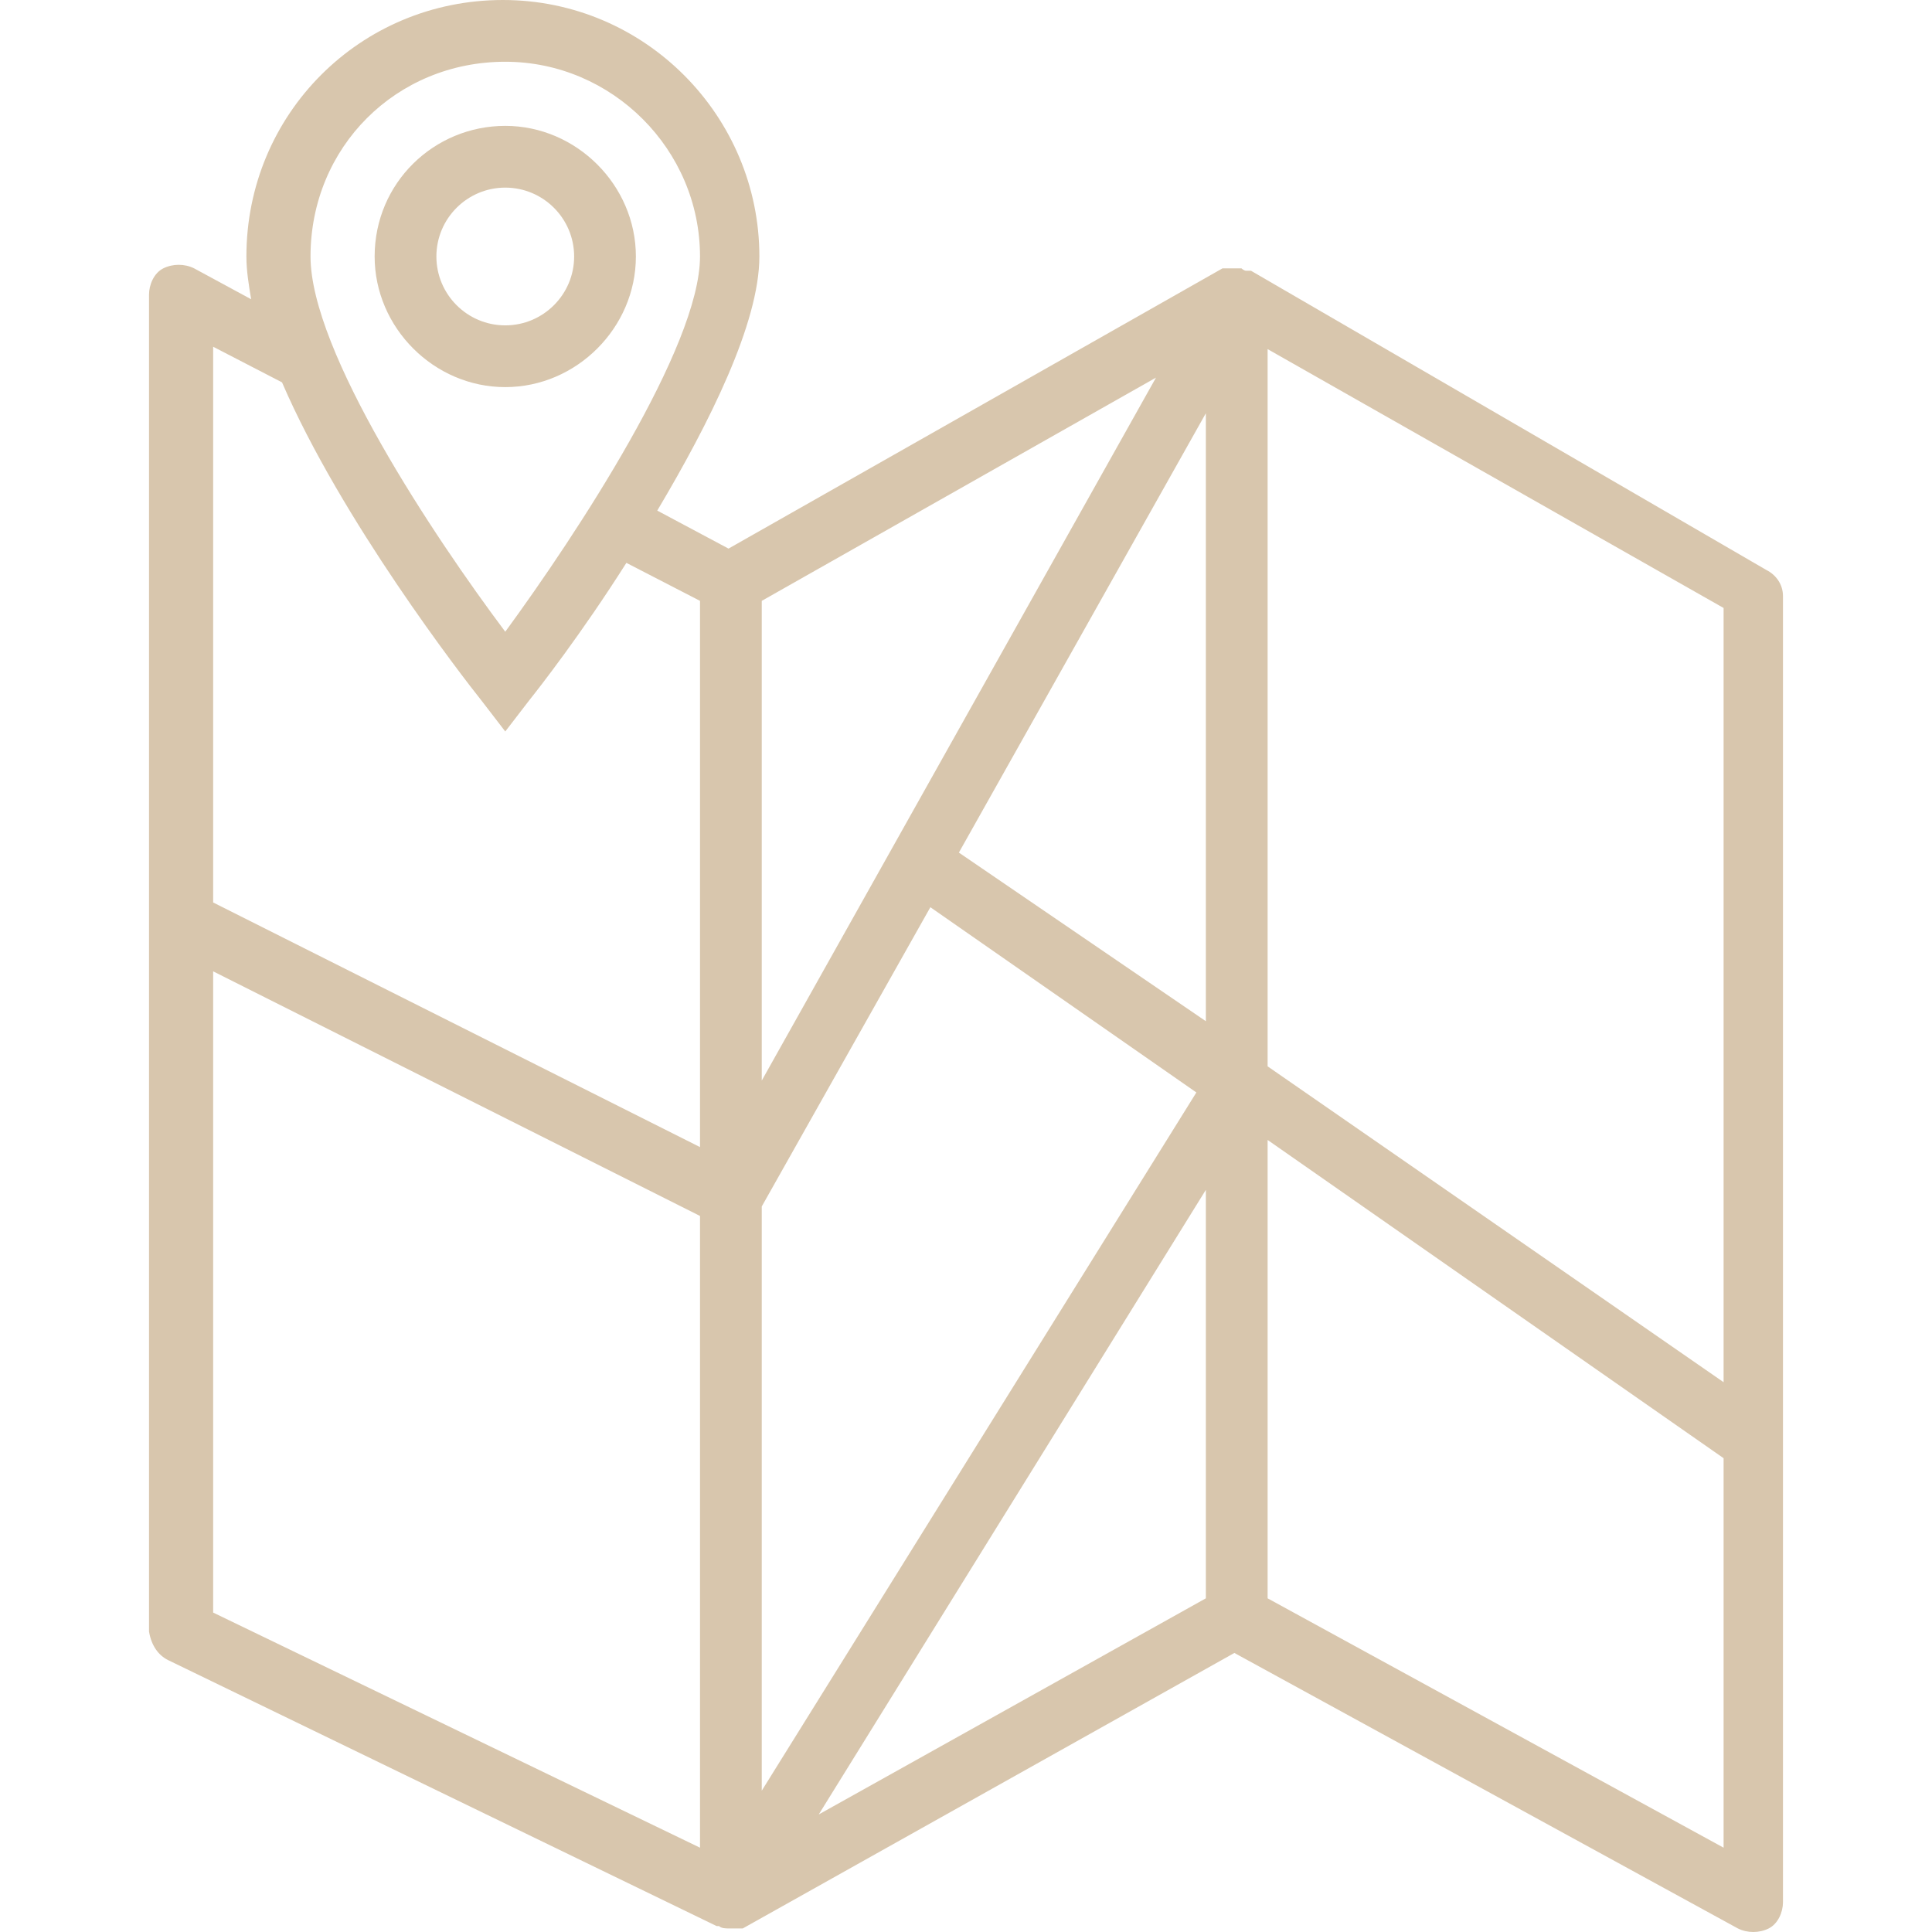 <?xml version="1.0"?>
<svg xmlns="http://www.w3.org/2000/svg" xmlns:xlink="http://www.w3.org/1999/xlink" xmlns:svgjs="http://svgjs.com/svgjs" version="1.1" width="512" height="512" x="0" y="0" viewBox="0 0 325.4 325.4" style="enable-background:new 0 0 512 512" xml:space="preserve" class=""><g>
<g xmlns="http://www.w3.org/2000/svg">
	<g>
		<g>
			<path d="M107.1,43.2c0-12-10-22-22-22s-22,9.6-22,22c0,12,10,22,22,22S107.1,55.2,107.1,43.2z M73.5,43.2     c0-6.4,5.2-11.6,11.6-11.6s11.6,5.2,11.6,11.6c0,6.4-5.2,11.6-11.6,11.6C78.7,54.8,73.5,49.6,73.5,43.2z" fill="#d8c6ad" data-original="#000000" style="" class=""/>
			<path d="M297.5,96l-86.8-50.4h-0.4h-0.4c-0.4,0-0.8-0.4-0.8-0.4h-0.4h-0.4c-0.4,0-0.8,0-1.2,0c0,0,0,0-0.4,0h-0.4h-0.4     l-83.2,47.2l-12-6.4c8.8-14.8,17.2-31.6,17.2-42.8C127.9,19.6,108.7,0,84.7,0S41.5,19.2,41.5,43.2c0,2.4,0.4,4.8,0.8,7.2     l-9.6-5.2c-1.6-0.8-3.6-0.8-5.2,0s-2.4,2.8-2.4,4.4v225.2c0.4,2.4,1.6,4,3.2,4.8l92.4,44.8h0.4c0.4,0.4,1.2,0.4,1.6,0.4h0.4     c0.4,0,0.8,0,0.8,0h0.4h0.4h0.4l82.8-46.4l84.8,46.4c1.6,0.8,3.6,0.8,5.2,0c1.6-0.8,2.4-2.8,2.4-4.4v-220     C300.3,98.4,299.1,96.8,297.5,96z M85.1,10.4c18,0,32.8,14.8,32.8,32.8c0,15.2-20.8,46.8-32.8,63.2c-12-16-32.8-47.2-32.8-63.2     C52.3,24.8,66.7,10.4,85.1,10.4z M117.9,311.2l-82-39.6v-108l82,41.2V311.2z M117.9,193.2l-82-41.2V58.4l11.6,6     c10,23.2,30.4,49.6,33.6,53.6l4,5.2l4-5.2c1.6-2,8.8-11.2,16.4-23.2l12.4,6.4V193.2z M128.3,101.2l66.4-37.6L128.3,182V101.2z      M128.3,203.2l28.4-50.4l44.8,31.2l-73.2,117.6V203.2z M203.1,269.2l-65.2,36.4l65.2-105.2V269.2z M203.1,172l-41.6-28.4l41.6-74     V172z M290.3,311.2l-76.8-42V192l76.8,53.6V311.2z M290.3,232.8l-76.8-53.2V58.8l76.8,43.6V232.8z" fill="#d8c6ad" data-original="#000000" style="" class=""/>
		</g>
	</g>
</g>
<g xmlns="http://www.w3.org/2000/svg">
</g>
<g xmlns="http://www.w3.org/2000/svg">
</g>
<g xmlns="http://www.w3.org/2000/svg">
</g>
<g xmlns="http://www.w3.org/2000/svg">
</g>
<g xmlns="http://www.w3.org/2000/svg">
</g>
<g xmlns="http://www.w3.org/2000/svg">
</g>
<g xmlns="http://www.w3.org/2000/svg">
</g>
<g xmlns="http://www.w3.org/2000/svg">
</g>
<g xmlns="http://www.w3.org/2000/svg">
</g>
<g xmlns="http://www.w3.org/2000/svg">
</g>
<g xmlns="http://www.w3.org/2000/svg">
</g>
<g xmlns="http://www.w3.org/2000/svg">
</g>
<g xmlns="http://www.w3.org/2000/svg">
</g>
<g xmlns="http://www.w3.org/2000/svg">
</g>
<g xmlns="http://www.w3.org/2000/svg">
</g>
</g></svg>
